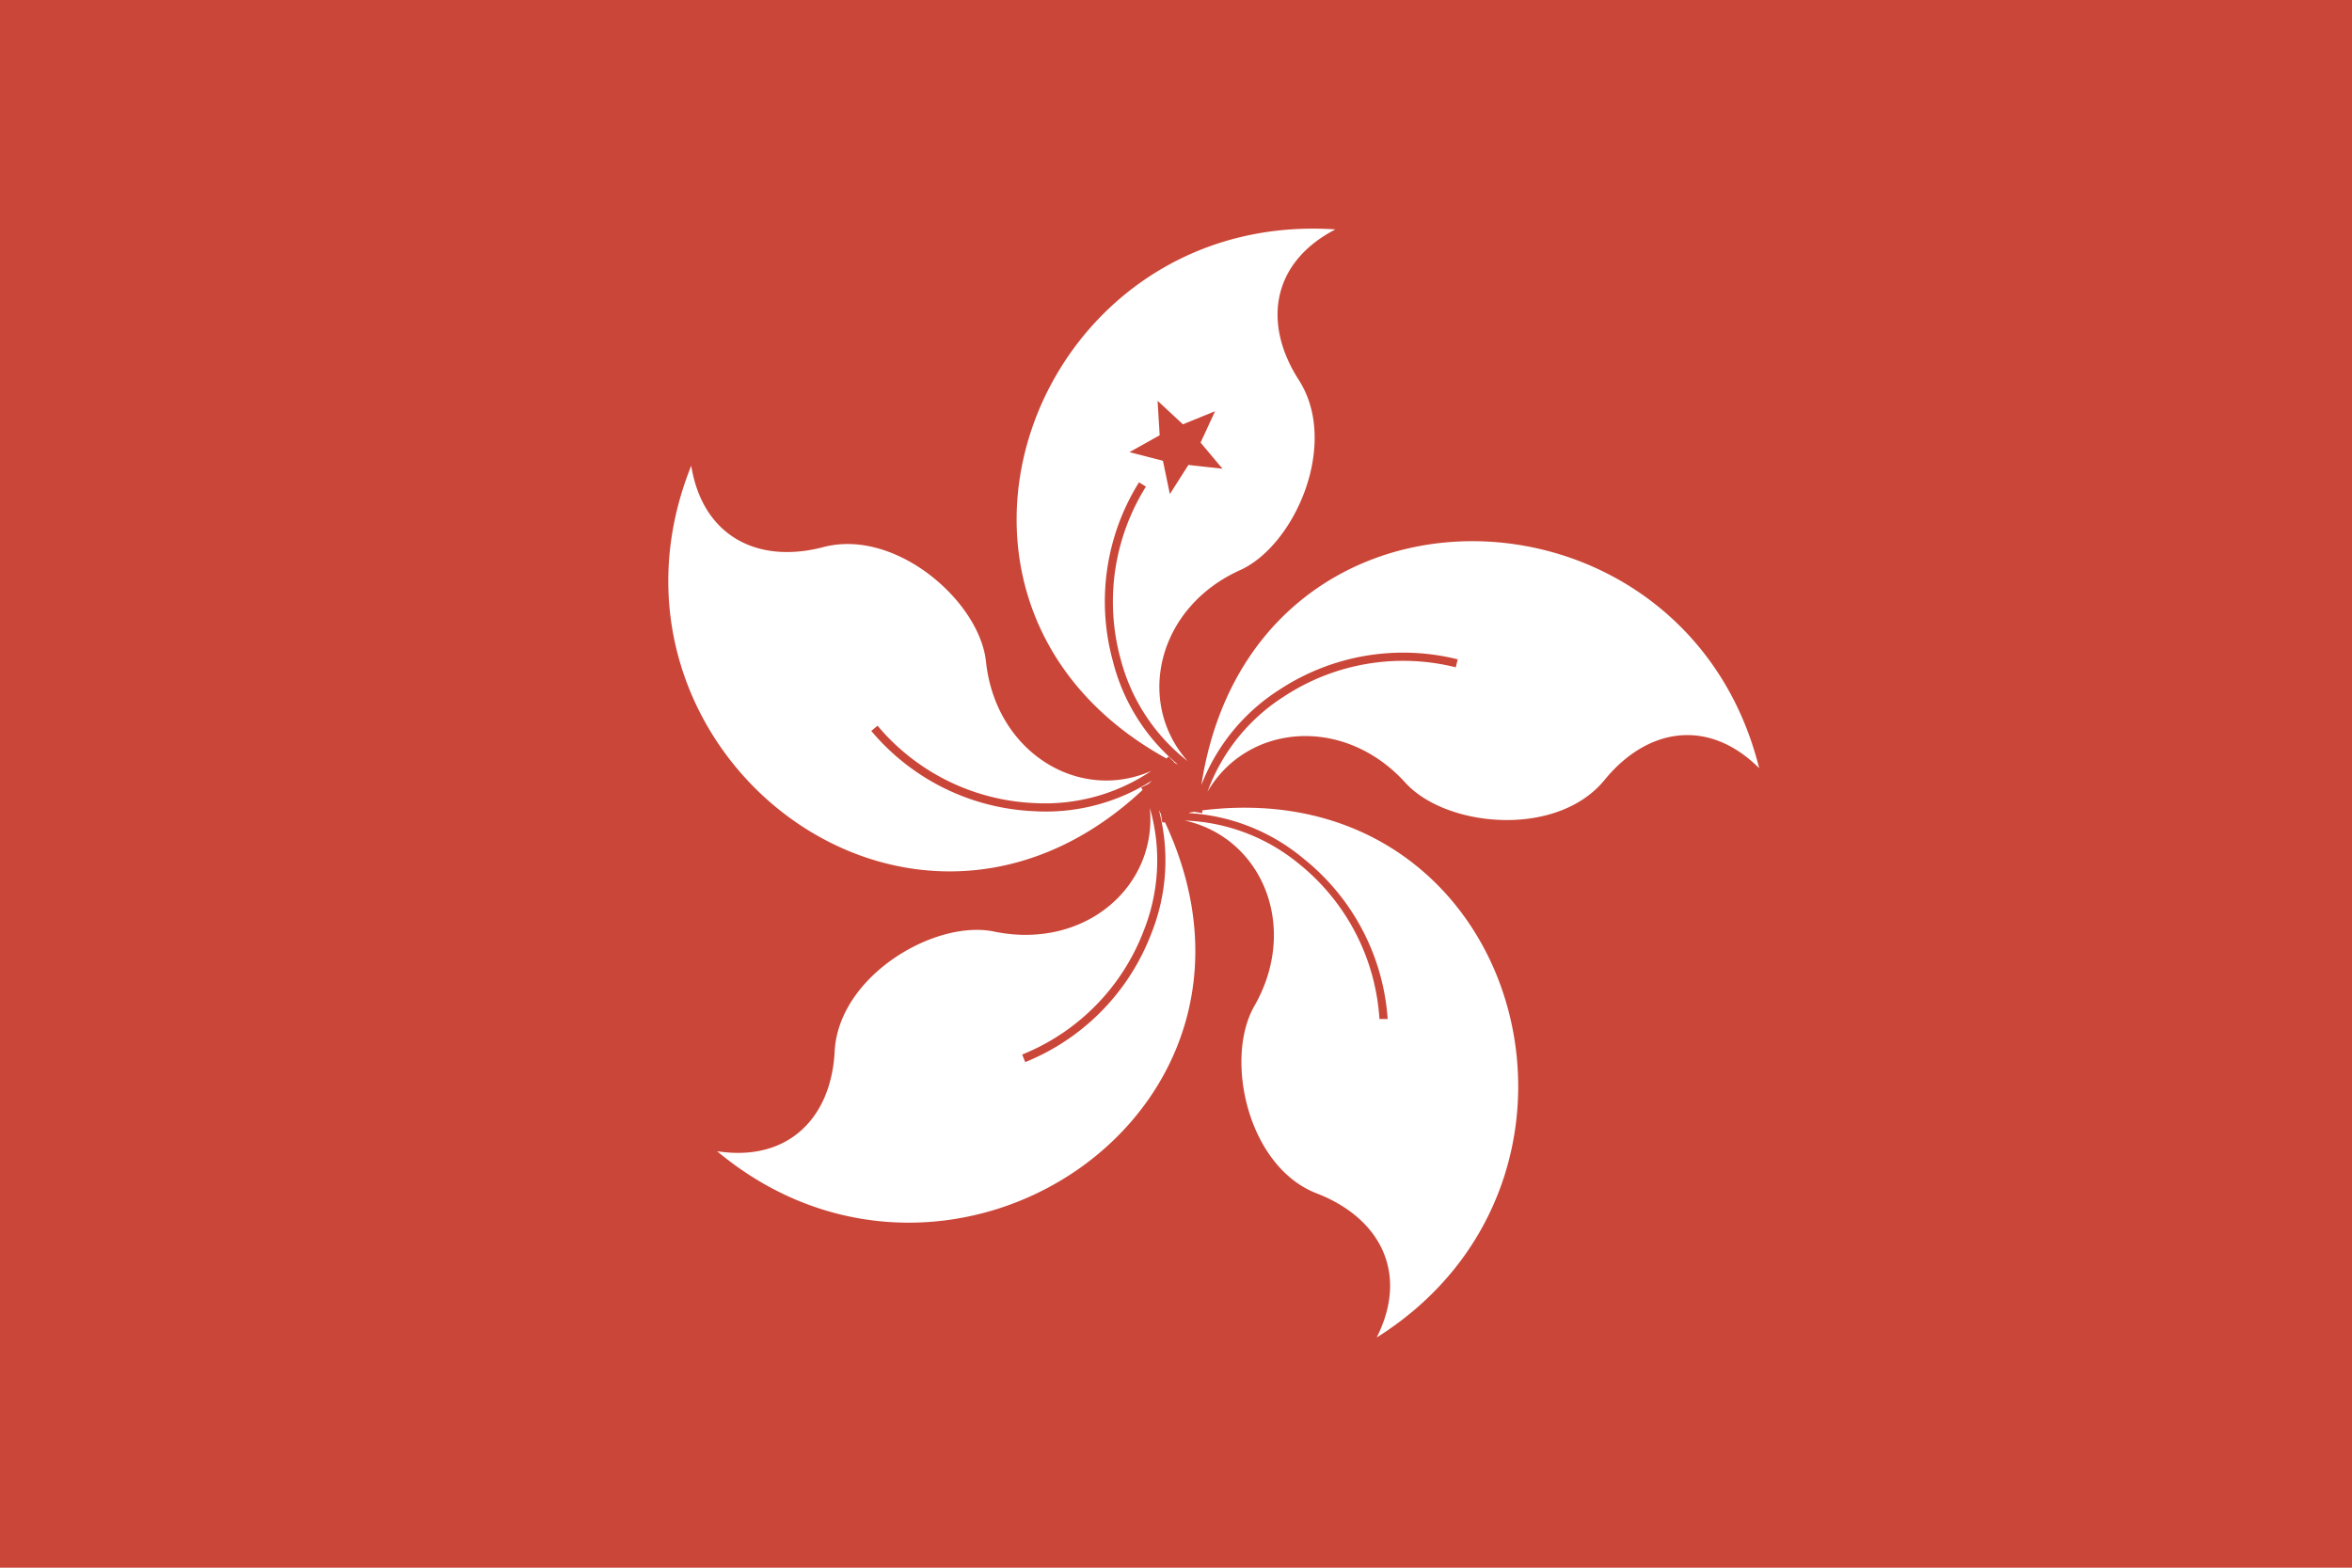 <svg id="Layer_1" data-name="Layer 1" xmlns="http://www.w3.org/2000/svg" viewBox="0 0 180 120"><defs><style>.cls-1{fill:#ca4638}.cls-2{fill:#fff}</style></defs><title>flag-hongkong</title><path class="cls-1" d="M0 0h180v120H0z"/><path class="cls-2" d="M88.16 59.75l-.26.25-.56.28.1.19C69.52 77.23 44.24 57.2 52.9 35.65c.88 5.42 5.11 7.54 10.1 6.23 5.58-1.47 12 4.19 12.46 8.79.76 6.93 7.11 10.78 12.65 8.34a14.55 14.55 0 0 1-9 2.46 16.6 16.6 0 0 1-11.95-5.92l-.48.4a17.23 17.23 0 0 0 12.4 6.14 15.08 15.08 0 0 0 9.08-2.34zm1.69-1.38l.32.17a15.07 15.07 0 0 1-5-7.93 17.23 17.23 0 0 1 2-13.69l.53.33a16.6 16.6 0 0 0-1.94 13.19 14.56 14.56 0 0 0 5.13 7.82c-4-4.52-2.33-11.75 4-14.61 4.22-1.9 7.63-9.71 4.51-14.56-2.79-4.34-2.08-9 2.8-11.53C79 16 67.79 46.21 89.27 58.06l.16-.15.44.44zM88.69 62l.16.33.1.62h.21C99.55 85.16 72.69 103 54.88 88.12c5.42.84 8.75-2.53 9-7.68.33-5.76 7.68-10.08 12.21-9.13C83 72.73 88.57 67.88 88 61.85a14.54 14.54 0 0 1-.45 9.34 16.59 16.59 0 0 1-9.32 9.53l.23.58a17.23 17.23 0 0 0 9.67-9.89 15.07 15.07 0 0 0 .56-9.41zm2.34.2l.36-.06.62.1v-.21c24.34-3 33 28 13.35 40.35 2.47-4.9.29-9.1-4.51-11C95.5 89.39 93.67 81.06 96 77c3.46-6.05.58-12.89-5.33-14.19a14.55 14.55 0 0 1 8.75 3.32A16.59 16.59 0 0 1 105.57 78h.63a17.23 17.23 0 0 0-6.42-12.26 15.07 15.07 0 0 0-8.78-3.5zm.92-2.17c3.92-25.13 37-24.07 42.68-1.23-3.89-3.87-8.57-3.09-11.83.9-3.65 4.47-12.14 3.64-15.25.21-4.68-5.16-12.08-4.54-15.14.69a14.54 14.54 0 0 1 5.86-7.29 16.59 16.59 0 0 1 13.14-2.23l.15-.61a17.23 17.23 0 0 0-13.64 2.32 15.07 15.07 0 0 0-5.97 7.28zm-1-24.44l-1.42 2.23-.53-2.55-2.56-.66 2.31-1.29-.16-2.64 1.94 1.8 2.46-1-1.11 2.4 1.68 2zm23 18.08l-2.56-.66 2.31-1.29-.16-2.64 1.94 1.79 2.46-1-1.11 2.4 1.68 2-2.62-.31-1.42 2.23zm-10.07 27.54l-.16-2.64 1.94 1.79 2.46-1L107 81.8l1.68 2-2.62-.31-1.42 2.23-.52-2.59-2.56-.66 2.3-1.29zm-29.26-1.09l2.46-1L76 81.55l1.68 2-2.68-.27-1.4 2.22-.51-2.59-2.56-.66L72.84 81l-.16-2.64 1.94 1.79zM66.61 52l1.68 2-2.62-.31-1.42 2.23-.51-2.59-2.56-.66 2.31-1.29-.16-2.64 1.94 1.79 2.46-1z"/></svg>